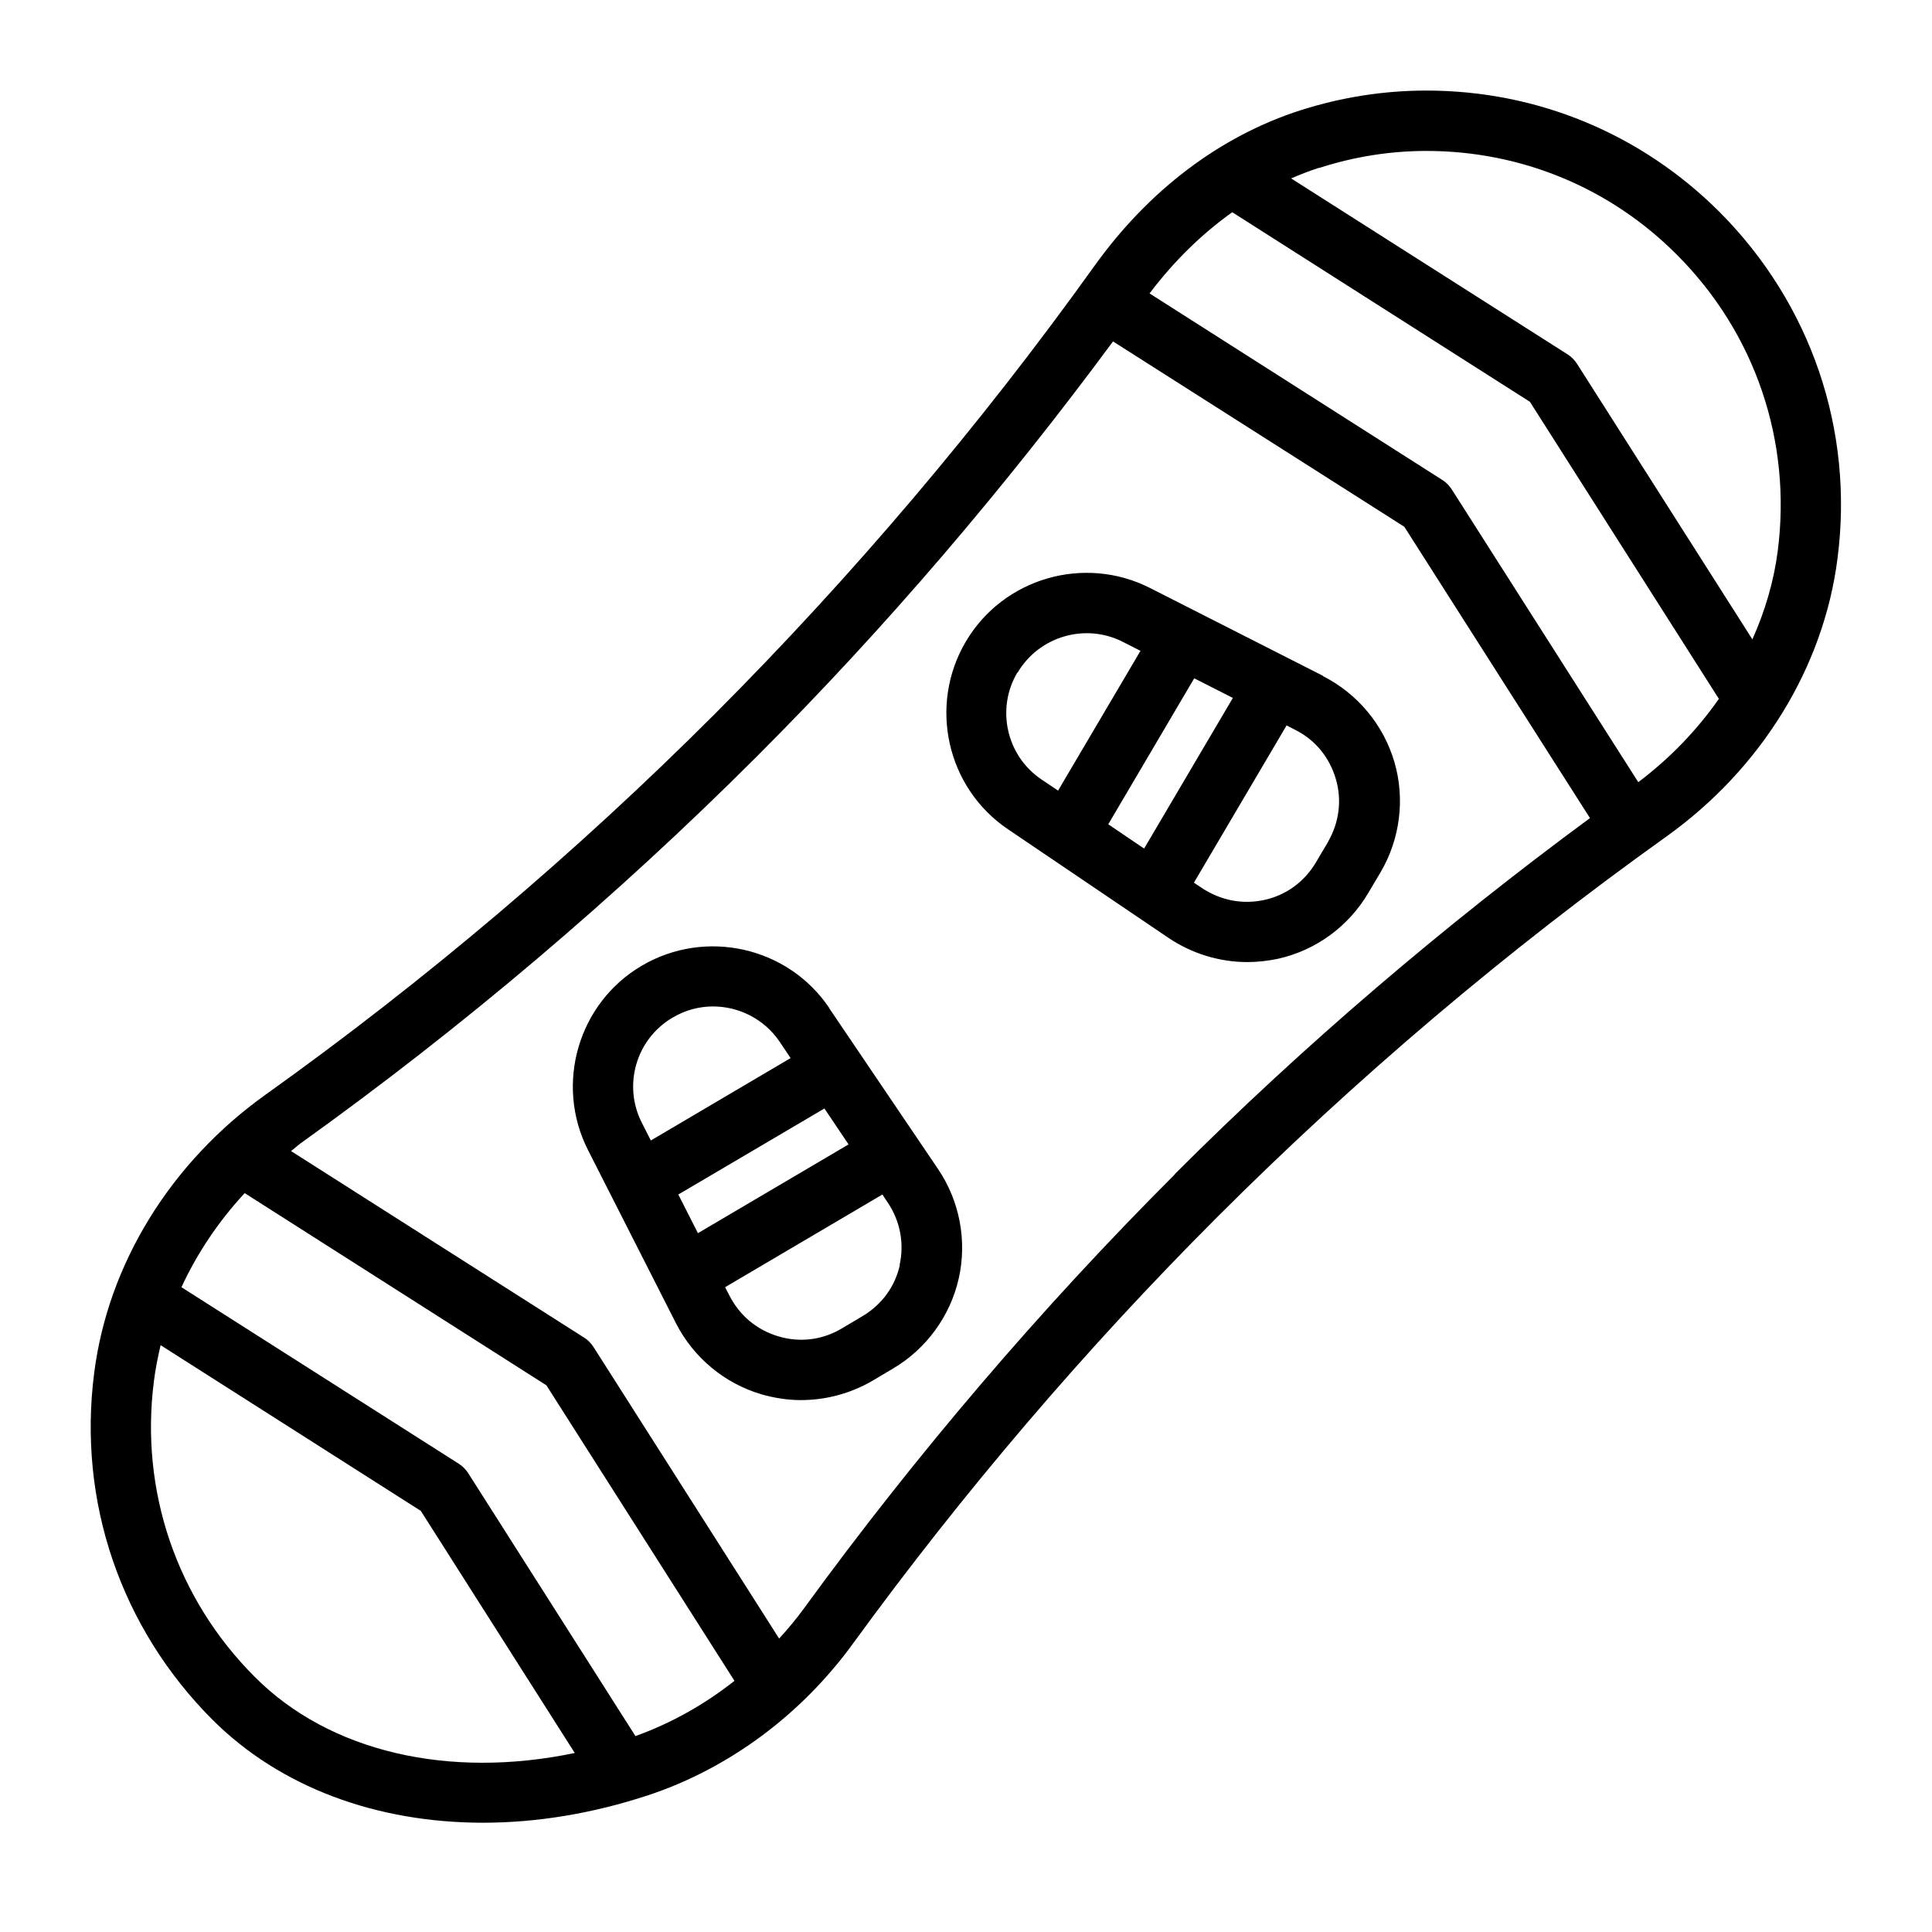<?xml version="1.0" encoding="UTF-8"?><svg id="Line" xmlns="http://www.w3.org/2000/svg" viewBox="0 0 64 64"><defs><style>.cls-1{stroke-width:0px;}</style></defs><path class="cls-1" d="m56.97,7.03c-2.6-2.6-6.05-4.03-9.72-4.03-1.41,0-2.81.22-4.16.65-2.68.86-5.05,2.66-6.85,5.18-3.77,5.26-8,10.25-12.57,14.83-4.59,4.59-9.59,8.83-14.87,12.6-3.15,2.25-5.22,5.61-5.68,9.22-.55,4.26.88,8.44,3.91,11.48,2.25,2.25,5.45,3.42,8.97,3.42,1.77,0,3.62-.3,5.47-.91,2.66-.88,5.07-2.66,6.79-5.03,3.64-5,7.69-9.75,12.06-14.12,4.59-4.59,9.59-8.83,14.87-12.6,3.15-2.25,5.22-5.61,5.68-9.22.55-4.26-.88-8.44-3.91-11.48Zm-13.26-1.47c1.15-.37,2.34-.56,3.54-.56,3.14,0,6.09,1.22,8.3,3.44,2.59,2.59,3.81,6.17,3.34,9.81-.13,1.01-.42,1.99-.84,2.93l-5.81-9.13c-.08-.12-.18-.23-.31-.31l-9.16-5.83c.3-.13.61-.25.92-.35ZM8.1,39.52l10,6.37,6.23,9.79c-1,.79-2.11,1.41-3.28,1.83l-5.54-8.71c-.08-.12-.18-.23-.31-.31l-9.19-5.85c.52-1.12,1.22-2.17,2.09-3.11Zm.34,16.03c-2.59-2.59-3.81-6.17-3.34-9.81.05-.4.13-.79.22-1.18l8.62,5.49,5.1,8.02c-4.17.87-8.12-.03-10.6-2.52Zm30.47-16.64c-4.44,4.44-8.57,9.28-12.27,14.36-.26.36-.54.69-.83,1.01l-6.15-9.66c-.08-.12-.18-.23-.31-.31l-9.71-6.18c.11-.08.2-.17.31-.25,5.36-3.84,10.45-8.15,15.12-12.82,4.26-4.26,8.21-8.89,11.8-13.75l9.65,6.14,6.15,9.65c-4.86,3.58-9.49,7.53-13.75,11.79Zm15.36-13l-6.18-9.7c-.08-.12-.18-.23-.31-.31l-9.7-6.18c.81-1.07,1.73-1.97,2.74-2.69l9.86,6.28,6.26,9.84c-.72,1.03-1.62,1.97-2.67,2.76Zm-10.44-3.52l-5.73-2.91c-2.18-1.11-4.87-.33-6.11,1.78-1.24,2.11-.63,4.84,1.4,6.21l5.32,3.6c.77.52,1.69.8,2.61.8.34,0,.68-.04,1.02-.11,1.25-.28,2.33-1.07,2.98-2.17l.41-.69c.65-1.1.82-2.44.46-3.66-.36-1.23-1.22-2.26-2.36-2.84Zm-7.12,4.92l2.85-4.84,1.28.65-2.94,4.99-1.18-.8Zm-3-5.03c.71-1.2,2.24-1.65,3.48-1.02l.59.3-2.73,4.63-.55-.37c-1.16-.78-1.51-2.34-.8-3.54Zm10.29,5.6l-.41.69c-.38.64-.98,1.08-1.7,1.24-.72.16-1.45.02-2.07-.39l-.27-.18,3.07-5.21.29.15c.66.33,1.13.91,1.34,1.62.21.71.11,1.45-.26,2.09Zm-16.53,5.51c-1.37-2.03-4.1-2.64-6.21-1.4-2.11,1.24-2.89,3.93-1.78,6.11l2.91,5.73c.58,1.14,1.61,2,2.84,2.36.42.12.86.19,1.3.19.83,0,1.65-.22,2.37-.64l.69-.41c1.1-.65,1.89-1.74,2.17-2.98.28-1.25.03-2.57-.69-3.63l-3.6-5.32Zm-5,6.18l4.84-2.85.8,1.19-4.99,2.94-.65-1.28Zm-.19-5.86c.42-.25.88-.37,1.34-.37.85,0,1.69.41,2.2,1.16l.37.55-4.63,2.73-.3-.59c-.63-1.24-.19-2.77,1.02-3.48Zm7.53,8.19c-.16.72-.6,1.32-1.24,1.7l-.69.41c-.64.38-1.38.47-2.09.26-.71-.21-1.28-.68-1.62-1.34l-.15-.29,5.21-3.07.18.27c.41.61.55,1.35.39,2.07Z"/></svg>